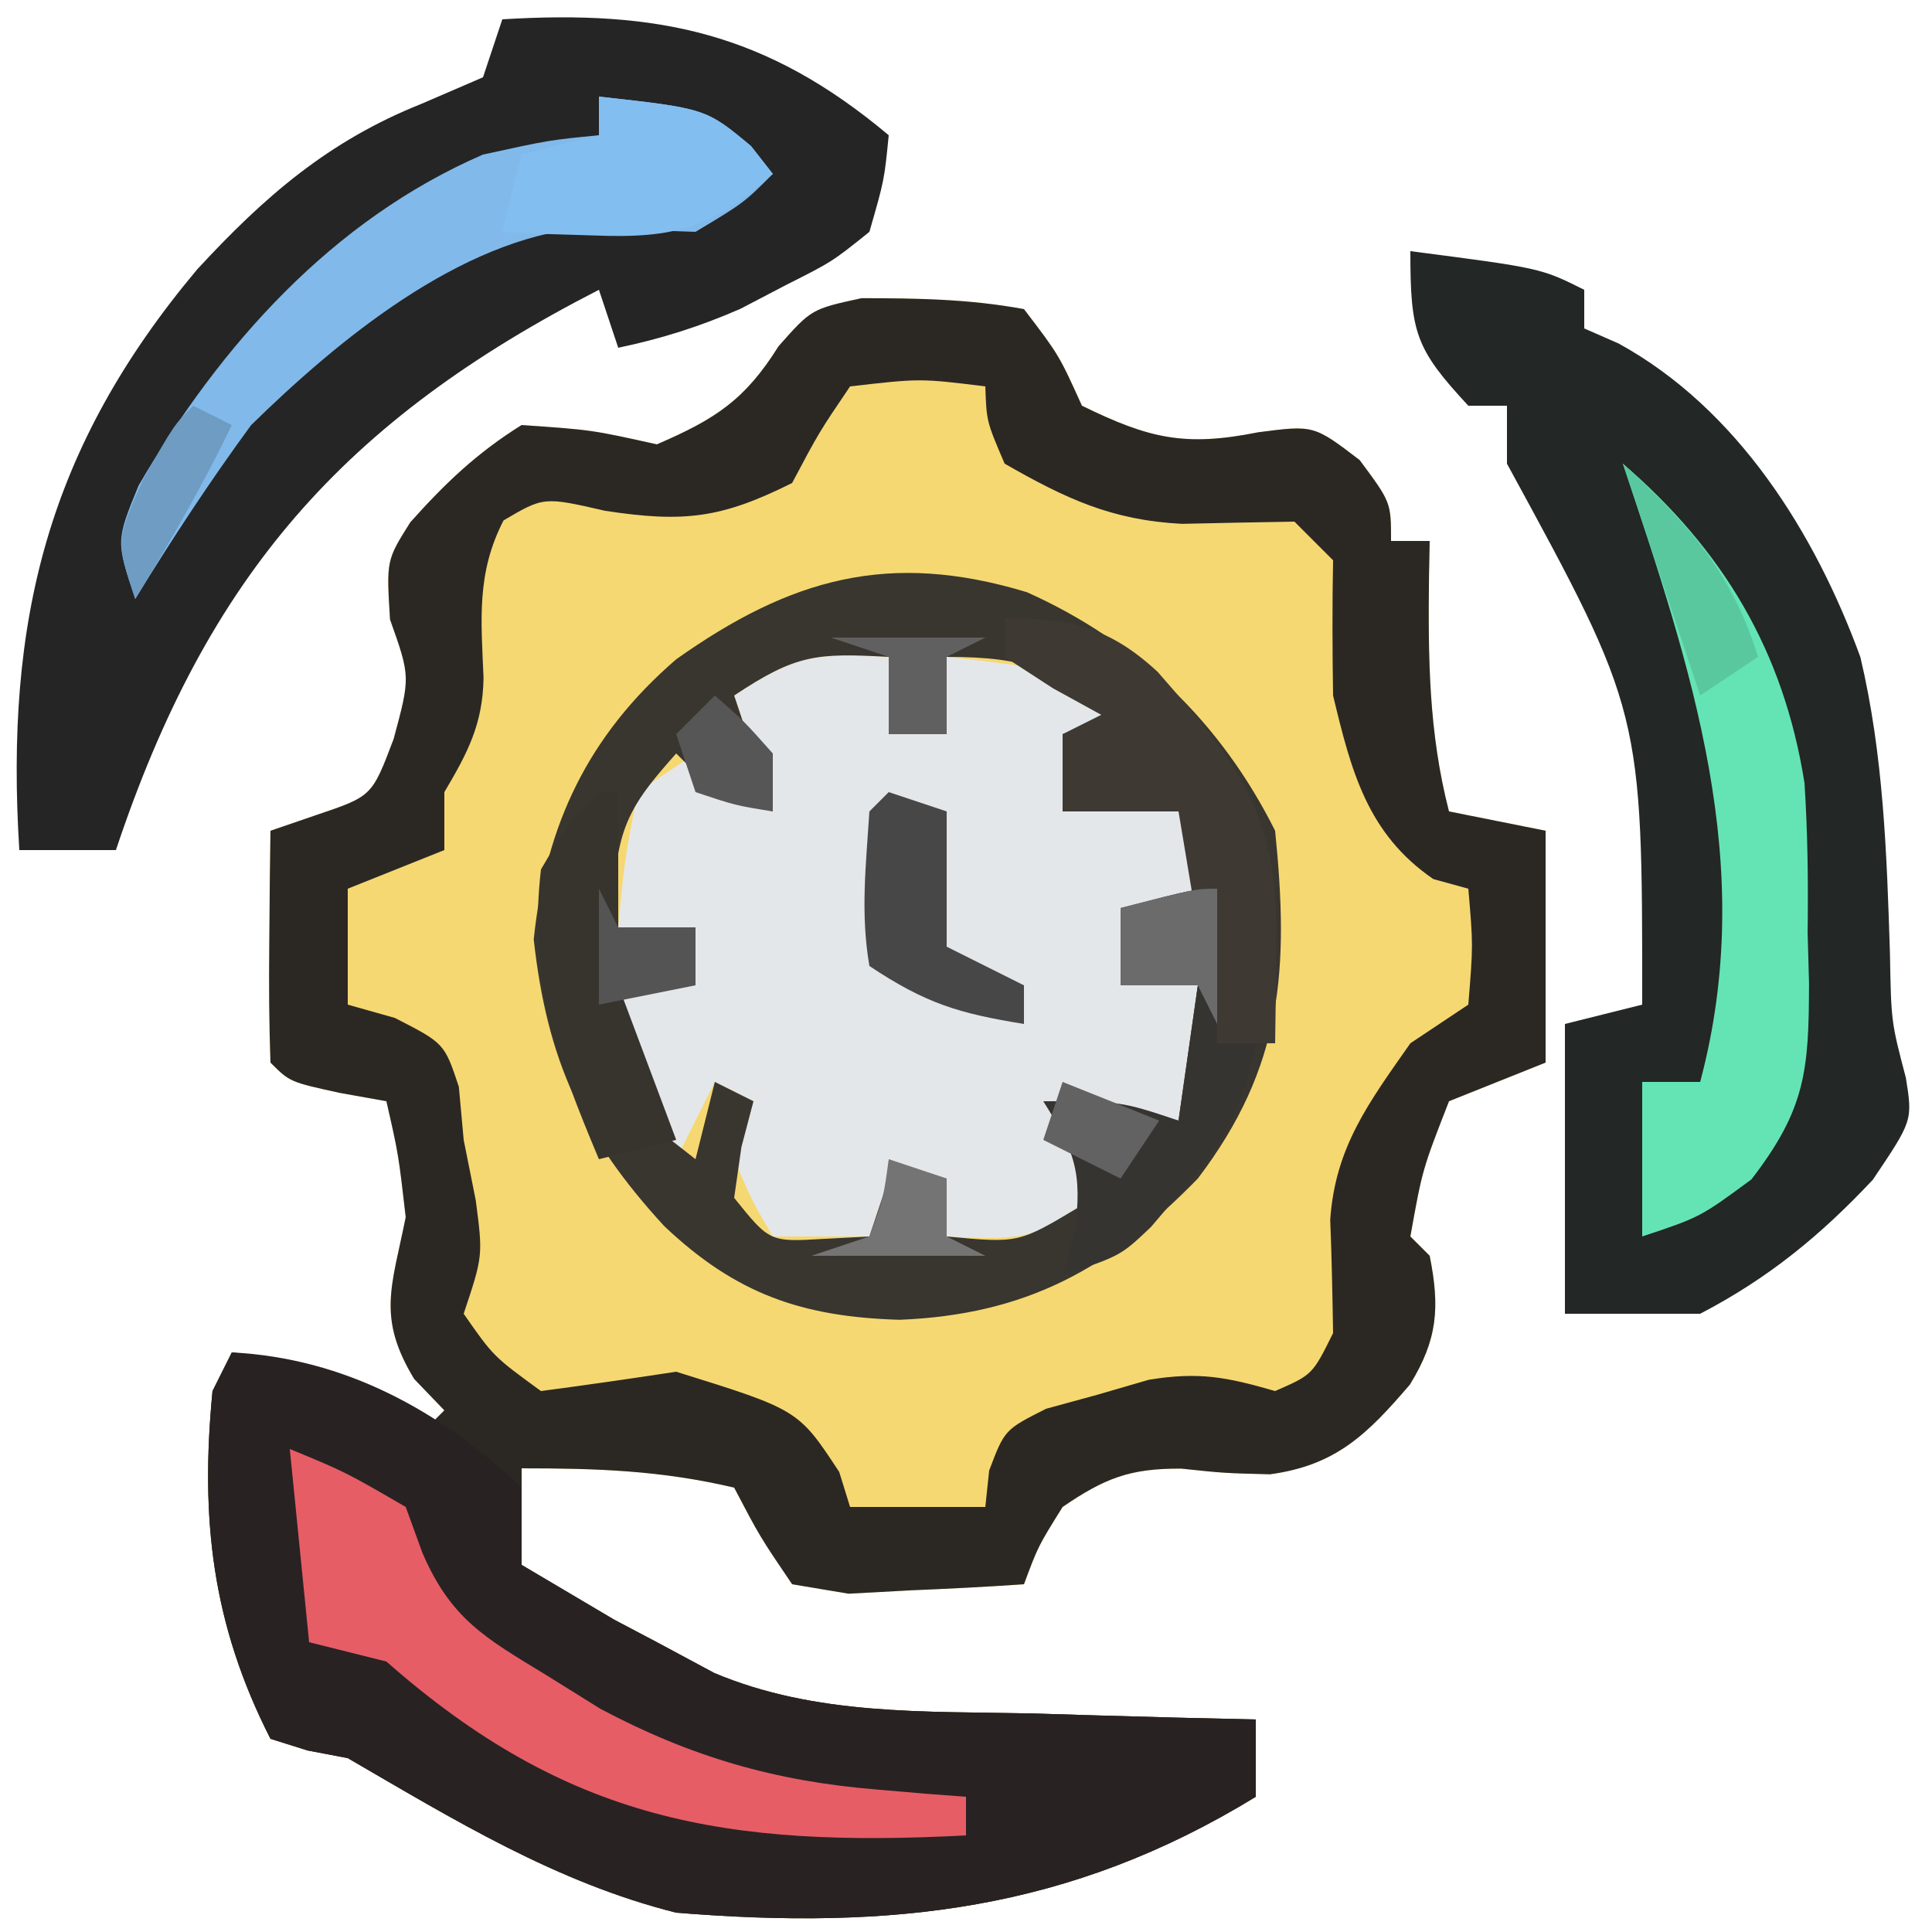 <?xml version="1.0" encoding="UTF-8"?>
<svg version="1.1" xmlns="http://www.w3.org/2000/svg" width="100" height="100">
<path d="M0 0 C2.885 0.004 5.566 0.042 8.406 0.566 C10.219 2.941 10.219 2.941 11.406 5.566 C14.879 7.264 16.721 7.703 20.531 6.941 C23.406 6.566 23.406 6.566 25.781 8.379 C27.406 10.566 27.406 10.566 27.406 12.566 C28.066 12.566 28.726 12.566 29.406 12.566 C29.395 13.158 29.383 13.75 29.371 14.359 C29.323 18.569 29.346 22.459 30.406 26.566 C32.056 26.896 33.706 27.226 35.406 27.566 C35.406 31.526 35.406 35.486 35.406 39.566 C33.756 40.226 32.106 40.886 30.406 41.566 C29.027 45.102 29.027 45.102 28.406 48.566 C28.736 48.896 29.066 49.226 29.406 49.566 C29.939 52.23 29.819 53.896 28.383 56.23 C26.185 58.793 24.568 60.408 21.145 60.875 C18.781 60.816 18.781 60.816 16.555 60.582 C13.9 60.563 12.594 61.071 10.406 62.566 C9.138 64.6 9.138 64.6 8.406 66.566 C6.471 66.701 4.532 66.798 2.594 66.879 C1.515 66.937 0.436 66.995 -0.676 67.055 C-1.639 66.894 -2.602 66.732 -3.594 66.566 C-5.266 64.098 -5.266 64.098 -6.594 61.566 C-10.379 60.672 -13.705 60.566 -17.594 60.566 C-17.594 62.216 -17.594 63.866 -17.594 65.566 C-16.583 66.165 -15.572 66.763 -14.531 67.379 C-13.963 67.715 -13.394 68.052 -12.809 68.398 C-12.078 68.784 -11.347 69.169 -10.594 69.566 C-9.614 70.092 -8.634 70.618 -7.625 71.16 C-2.377 73.37 3.234 73.137 8.844 73.254 C9.957 73.288 11.07 73.322 12.217 73.357 C14.947 73.439 17.676 73.509 20.406 73.566 C20.406 74.886 20.406 76.206 20.406 77.566 C10.752 83.477 1.579 84.472 -9.594 83.566 C-15.821 82.002 -21.086 78.761 -26.594 75.566 C-27.282 75.435 -27.97 75.303 -28.68 75.168 C-29.311 74.969 -29.943 74.771 -30.594 74.566 C-33.619 68.623 -34.234 63.187 -33.594 56.566 C-33.264 55.906 -32.934 55.246 -32.594 54.566 C-28.375 55.046 -25.797 55.733 -22.594 58.566 C-22.099 58.071 -22.099 58.071 -21.594 57.566 C-22.109 57.03 -22.625 56.494 -23.156 55.941 C-25.092 52.743 -24.313 51.165 -23.594 47.566 C-23.97 44.302 -23.97 44.302 -24.594 41.566 C-25.398 41.422 -26.203 41.278 -27.031 41.129 C-29.594 40.566 -29.594 40.566 -30.594 39.566 C-30.666 37.547 -30.678 35.525 -30.656 33.504 C-30.647 32.399 -30.638 31.294 -30.629 30.156 C-30.617 29.302 -30.606 28.447 -30.594 27.566 C-29.797 27.293 -29 27.02 -28.18 26.738 C-25.339 25.778 -25.339 25.778 -24.219 22.816 C-23.351 19.599 -23.351 19.599 -24.406 16.629 C-24.594 13.566 -24.594 13.566 -23.355 11.598 C-21.541 9.57 -19.905 8.006 -17.594 6.566 C-13.969 6.816 -13.969 6.816 -10.594 7.566 C-7.582 6.266 -6.037 5.276 -4.297 2.488 C-2.594 0.566 -2.594 0.566 0 0 Z " fill="#F6D872" transform="translate(44.594,15.434)"/>
<path d="M0 0 C2.885 0.004 5.566 0.042 8.406 0.566 C10.219 2.941 10.219 2.941 11.406 5.566 C14.879 7.264 16.721 7.703 20.531 6.941 C23.406 6.566 23.406 6.566 25.781 8.379 C27.406 10.566 27.406 10.566 27.406 12.566 C28.066 12.566 28.726 12.566 29.406 12.566 C29.395 13.158 29.383 13.75 29.371 14.359 C29.323 18.569 29.346 22.459 30.406 26.566 C32.056 26.896 33.706 27.226 35.406 27.566 C35.406 31.526 35.406 35.486 35.406 39.566 C33.756 40.226 32.106 40.886 30.406 41.566 C29.027 45.102 29.027 45.102 28.406 48.566 C28.736 48.896 29.066 49.226 29.406 49.566 C29.939 52.23 29.819 53.896 28.383 56.23 C26.185 58.793 24.568 60.408 21.145 60.875 C18.781 60.816 18.781 60.816 16.555 60.582 C13.9 60.563 12.594 61.071 10.406 62.566 C9.138 64.6 9.138 64.6 8.406 66.566 C6.471 66.701 4.532 66.798 2.594 66.879 C1.515 66.937 0.436 66.995 -0.676 67.055 C-1.639 66.894 -2.602 66.732 -3.594 66.566 C-5.266 64.098 -5.266 64.098 -6.594 61.566 C-10.379 60.672 -13.705 60.566 -17.594 60.566 C-17.594 62.216 -17.594 63.866 -17.594 65.566 C-16.583 66.165 -15.572 66.763 -14.531 67.379 C-13.963 67.715 -13.394 68.052 -12.809 68.398 C-12.078 68.784 -11.347 69.169 -10.594 69.566 C-9.614 70.092 -8.634 70.618 -7.625 71.16 C-2.377 73.37 3.234 73.137 8.844 73.254 C9.957 73.288 11.07 73.322 12.217 73.357 C14.947 73.439 17.676 73.509 20.406 73.566 C20.406 74.886 20.406 76.206 20.406 77.566 C10.752 83.477 1.579 84.472 -9.594 83.566 C-15.821 82.002 -21.086 78.761 -26.594 75.566 C-27.282 75.435 -27.97 75.303 -28.68 75.168 C-29.311 74.969 -29.943 74.771 -30.594 74.566 C-33.619 68.623 -34.234 63.187 -33.594 56.566 C-33.264 55.906 -32.934 55.246 -32.594 54.566 C-28.375 55.046 -25.797 55.733 -22.594 58.566 C-22.099 58.071 -22.099 58.071 -21.594 57.566 C-22.109 57.03 -22.625 56.494 -23.156 55.941 C-25.092 52.743 -24.313 51.165 -23.594 47.566 C-23.97 44.302 -23.97 44.302 -24.594 41.566 C-25.398 41.422 -26.203 41.278 -27.031 41.129 C-29.594 40.566 -29.594 40.566 -30.594 39.566 C-30.666 37.547 -30.678 35.525 -30.656 33.504 C-30.647 32.399 -30.638 31.294 -30.629 30.156 C-30.617 29.302 -30.606 28.447 -30.594 27.566 C-29.797 27.293 -29 27.02 -28.18 26.738 C-25.339 25.778 -25.339 25.778 -24.219 22.816 C-23.351 19.599 -23.351 19.599 -24.406 16.629 C-24.594 13.566 -24.594 13.566 -23.355 11.598 C-21.541 9.57 -19.905 8.006 -17.594 6.566 C-13.969 6.816 -13.969 6.816 -10.594 7.566 C-7.582 6.266 -6.037 5.276 -4.297 2.488 C-2.594 0.566 -2.594 0.566 0 0 Z M-0.594 4.566 C-2.203 6.943 -2.203 6.943 -3.594 9.566 C-7.26 11.399 -9.205 11.626 -13.281 11.004 C-16.448 10.277 -16.448 10.277 -18.531 11.504 C-19.935 14.229 -19.693 16.629 -19.566 19.637 C-19.6 22.037 -20.383 23.523 -21.594 25.566 C-21.594 26.556 -21.594 27.546 -21.594 28.566 C-23.244 29.226 -24.894 29.886 -26.594 30.566 C-26.594 32.546 -26.594 34.526 -26.594 36.566 C-25.789 36.793 -24.985 37.02 -24.156 37.254 C-21.594 38.566 -21.594 38.566 -20.844 40.816 C-20.761 41.724 -20.679 42.631 -20.594 43.566 C-20.284 45.113 -20.284 45.113 -19.969 46.691 C-19.594 49.566 -19.594 49.566 -20.594 52.566 C-19.055 54.774 -19.055 54.774 -16.594 56.566 C-14.257 56.258 -11.924 55.922 -9.594 55.566 C-3.271 57.536 -3.271 57.536 -1.156 60.754 C-0.971 61.352 -0.785 61.95 -0.594 62.566 C1.716 62.566 4.026 62.566 6.406 62.566 C6.505 61.632 6.505 61.632 6.605 60.68 C7.406 58.566 7.406 58.566 9.551 57.484 C10.431 57.243 11.312 57.002 12.219 56.754 C13.091 56.5 13.964 56.246 14.863 55.984 C17.473 55.555 18.911 55.846 21.406 56.566 C23.339 55.722 23.339 55.722 24.406 53.566 C24.374 51.61 24.337 49.654 24.258 47.699 C24.52 43.926 26.258 41.636 28.406 38.566 C29.396 37.906 30.386 37.246 31.406 36.566 C31.656 33.483 31.656 33.483 31.406 30.566 C30.808 30.401 30.21 30.236 29.594 30.066 C26.187 27.73 25.347 24.493 24.406 20.566 C24.369 18.233 24.36 15.899 24.406 13.566 C23.746 12.906 23.086 12.246 22.406 11.566 C20.463 11.599 18.521 11.634 16.578 11.68 C12.936 11.49 10.573 10.376 7.406 8.566 C6.469 6.379 6.469 6.379 6.406 4.566 C3.032 4.149 3.032 4.149 -0.594 4.566 Z " fill="#2B2824" transform="translate(44.594,15.434)"/>
<path d="M0 0 C5.838 0.299 10.798 3.013 15 7 C15 8.32 15 9.64 15 11 C16.011 11.598 17.021 12.196 18.062 12.812 C18.631 13.149 19.199 13.485 19.785 13.832 C20.516 14.217 21.247 14.603 22 15 C22.98 15.526 23.959 16.052 24.969 16.594 C30.217 18.804 35.827 18.571 41.438 18.688 C42.551 18.722 43.664 18.756 44.811 18.791 C47.54 18.873 50.27 18.942 53 19 C53 20.32 53 21.64 53 23 C43.345 28.911 34.173 29.905 23 29 C16.773 27.435 11.508 24.195 6 21 C5.312 20.869 4.623 20.737 3.914 20.602 C3.282 20.403 2.651 20.205 2 20 C-1.026 14.057 -1.64 8.62 -1 2 C-0.67 1.34 -0.34 0.68 0 0 Z " fill="#292223" transform="translate(12,70)"/>
<path d="M0 0 C8.04 -0.492 13.653 0.669 20 6 C19.77 8.328 19.77 8.328 19 11 C17.074 12.547 17.074 12.547 14.688 13.75 C13.908 14.157 13.128 14.565 12.324 14.984 C10.213 15.907 8.249 16.527 6 17 C5.67 16.01 5.34 15.02 5 14 C-8.196 20.762 -15.266 28.797 -20 43 C-21.65 43 -23.3 43 -25 43 C-25.747 31.102 -23.528 22.159 -15.789 12.938 C-12.313 9.173 -9.005 6.298 -4.188 4.375 C-3.136 3.921 -2.084 3.467 -1 3 C-0.67 2.01 -0.34 1.02 0 0 Z " fill="#252526" transform="translate(26,1)"/>
<path d="M0 0 C6.75 0.875 6.75 0.875 9 2 C9 2.66 9 3.32 9 4 C9.588 4.258 10.176 4.516 10.781 4.781 C16.927 8.157 20.938 14.568 23.293 21.012 C24.491 26.077 24.66 31.176 24.824 36.363 C24.886 39.886 24.886 39.886 25.648 42.789 C26 45 26 45 23.938 48.062 C21.237 50.942 18.526 53.166 15 55 C12.69 55 10.38 55 8 55 C8 50.05 8 45.1 8 40 C9.98 39.505 9.98 39.505 12 39 C12.005 23.849 12.005 23.849 5 11 C5 10.01 5 9.02 5 8 C4.34 8 3.68 8 3 8 C0.256 5.045 0 4.225 0 0 Z " fill="#232725" transform="translate(73,13)"/>
<path d="M0 0 C0 1.32 0 2.64 0 4 C0.99 4 1.98 4 3 4 C3 2.68 3 1.36 3 0 C8.538 0.615 8.538 0.615 10.875 2.562 C11.432 3.274 11.432 3.274 12 4 C11.01 4 10.02 4 9 4 C9 5.32 9 6.64 9 8 C10.65 7.34 12.3 6.68 14 6 C16 8 16 8 16.125 10.625 C16.084 11.409 16.043 12.193 16 13 C14.68 13 13.36 13 12 13 C12 14.32 12 15.64 12 17 C13.32 17 14.64 17 16 17 C15.67 19.31 15.34 21.62 15 24 C13.02 23.67 11.04 23.34 9 23 C9.66 24.65 10.32 26.3 11 28 C7.772 30.152 6.716 30.201 3 30 C2.67 29.01 2.34 28.02 2 27 C1.34 27 0.68 27 0 27 C-0.33 27.99 -0.66 28.98 -1 30 C-2.65 30 -4.3 30 -6 30 C-7.062 28.188 -7.062 28.188 -8 26 C-7.67 25.01 -7.34 24.02 -7 23 C-7.66 22.67 -8.32 22.34 -9 22 C-9.66 23.32 -10.32 24.64 -11 26 C-13.294 22.559 -14 21.277 -14 17 C-12.68 17 -11.36 17 -10 17 C-10 16.01 -10 15.02 -10 14 C-11.32 14 -12.64 14 -14 14 C-13.688 10.625 -13.688 10.625 -13 7 C-12.01 6.34 -11.02 5.68 -10 5 C-9.67 5.66 -9.34 6.32 -9 7 C-8.01 7.33 -7.02 7.66 -6 8 C-6.66 6.02 -7.32 4.04 -8 2 C-4.772 -0.152 -3.716 -0.201 0 0 Z " fill="#E4E7E9" transform="translate(46,34)"/>
<path d="M0 0 C5.7 2.549 10.046 6.744 12.848 12.348 C13.574 19.525 13.252 24.552 8.848 30.348 C4.282 35.038 -0.061 37.398 -6.59 37.66 C-11.626 37.51 -15.055 36.339 -18.781 32.801 C-23.004 28.202 -24.832 24.233 -25.527 17.973 C-24.913 12.038 -22.702 7.399 -18.152 3.473 C-12.236 -0.718 -7.135 -2.163 0 0 Z M-15.152 5.348 C-14.492 7.328 -13.832 9.308 -13.152 11.348 C-16.152 10.348 -16.152 10.348 -18.152 8.348 C-20.25 10.707 -21.121 11.894 -21.34 15.098 C-21.278 15.84 -21.216 16.583 -21.152 17.348 C-19.832 17.348 -18.512 17.348 -17.152 17.348 C-17.152 18.338 -17.152 19.328 -17.152 20.348 C-18.472 20.348 -19.792 20.348 -21.152 20.348 C-20.736 24.626 -20.736 24.626 -18.59 28.223 C-18.115 28.594 -17.641 28.965 -17.152 29.348 C-16.822 28.028 -16.492 26.708 -16.152 25.348 C-15.492 25.678 -14.832 26.008 -14.152 26.348 C-14.359 27.131 -14.565 27.915 -14.777 28.723 C-14.963 30.022 -14.963 30.022 -15.152 31.348 C-13.314 33.635 -13.314 33.635 -10.527 33.473 C-9.744 33.431 -8.96 33.39 -8.152 33.348 C-7.822 32.358 -7.492 31.368 -7.152 30.348 C-6.492 30.348 -5.832 30.348 -5.152 30.348 C-4.822 31.338 -4.492 32.328 -4.152 33.348 C-0.435 33.697 -0.435 33.697 2.66 31.848 C3.052 31.353 3.444 30.858 3.848 30.348 C3.188 29.028 2.528 27.708 1.848 26.348 C3.828 26.678 5.808 27.008 7.848 27.348 C8.178 25.038 8.508 22.728 8.848 20.348 C7.528 20.348 6.208 20.348 4.848 20.348 C4.848 19.028 4.848 17.708 4.848 16.348 C6.168 16.348 7.488 16.348 8.848 16.348 C8.848 14.698 8.848 13.048 8.848 11.348 C7.528 10.688 6.208 10.028 4.848 9.348 C3.858 10.008 2.868 10.668 1.848 11.348 C1.848 10.028 1.848 8.708 1.848 7.348 C2.838 7.018 3.828 6.688 4.848 6.348 C1.407 4.054 0.125 3.348 -4.152 3.348 C-4.152 4.668 -4.152 5.988 -4.152 7.348 C-5.142 7.348 -6.132 7.348 -7.152 7.348 C-7.152 6.028 -7.152 4.708 -7.152 3.348 C-10.868 3.147 -11.924 3.196 -15.152 5.348 Z " fill="#39362F" transform="translate(53.152,30.652)"/>
<path d="M0 0 C5.538 0.615 5.538 0.615 7.875 2.562 C8.246 3.037 8.617 3.511 9 4 C7.5 5.5 7.5 5.5 5 7 C3.071 6.935 1.143 6.868 -0.785 6.793 C-7.241 7.396 -13.547 12.646 -18 17 C-20.14 19.918 -22.106 22.918 -24 26 C-25 23 -25 23 -23.828 20.133 C-19.572 12.839 -13.814 6.391 -6 3 C-2.562 2.25 -2.562 2.25 0 2 C0 1.34 0 0.68 0 0 Z " fill="#81BAEA" transform="translate(31,5)"/>
<path d="M0 0 C2.875 1.188 2.875 1.188 6 3 C6.286 3.786 6.572 4.573 6.867 5.383 C8.346 8.8 10.095 9.769 13.25 11.688 C14.183 12.269 15.117 12.85 16.078 13.449 C20.753 15.931 25.112 17.198 30.375 17.625 C31.249 17.7 32.123 17.775 33.023 17.852 C34.002 17.925 34.002 17.925 35 18 C35 18.66 35 19.32 35 20 C22.563 20.645 14.371 19.255 5 11 C3.68 10.67 2.36 10.34 1 10 C0.67 6.7 0.34 3.4 0 0 Z " fill="#E75D66" transform="translate(15,75)"/>
<path d="M0 0 C5.183 4.463 8.316 9.681 9.4 16.525 C9.569 19.112 9.596 21.658 9.562 24.25 C9.586 25.121 9.61 25.993 9.635 26.891 C9.624 31.392 9.474 33.385 6.652 37.047 C4 39 4 39 1 40 C1 37.36 1 34.72 1 32 C1.99 32 2.98 32 4 32 C6.995 20.769 3.56 10.679 0 0 Z " fill="#64E4B4" transform="translate(84,24)"/>
<path d="M0 0 C3.387 0 5.411 0.455 7.922 2.777 C12.139 7.596 14.138 10.126 14.062 16.625 C14.053 17.628 14.044 18.631 14.035 19.664 C14.024 20.435 14.012 21.206 14 22 C13.01 22 12.02 22 11 22 C10.34 18.04 9.68 14.08 9 10 C7.68 10 6.36 10 5 10 C4.34 10 3.68 10 3 10 C3 8.68 3 7.36 3 6 C3.66 5.67 4.32 5.34 5 5 C3.763 4.319 3.763 4.319 2.5 3.625 C1.675 3.089 0.85 2.553 0 2 C0 1.34 0 0.68 0 0 Z " fill="#3E3A33" transform="translate(52,32)"/>
<path d="M0 0 C0 2.64 0 5.28 0 8 C0.66 8 1.32 8 2 8 C1.403 11.297 0.318 13.172 -1.875 15.688 C-2.388 16.289 -2.901 16.891 -3.43 17.512 C-5 19 -5 19 -8 20 C-7.794 19.258 -7.588 18.515 -7.375 17.75 C-6.956 14.677 -7.381 13.572 -9 11 C-5 11 -5 11 -2 12 C-1.67 9.69 -1.34 7.38 -1 5 C-2.32 5 -3.64 5 -5 5 C-5 3.68 -5 2.36 -5 1 C-1.125 0 -1.125 0 0 0 Z " fill="#363431" transform="translate(63,46)"/>
<path d="M0 0 C0.33 0 0.66 0 1 0 C1 2.31 1 4.62 1 7 C2.32 7 3.64 7 5 7 C5 7.99 5 8.98 5 10 C3.68 10 2.36 10 1 10 C1.99 12.64 2.98 15.28 4 18 C2.68 18.33 1.36 18.66 0 19 C-2.196 13.784 -3.665 9.762 -3 4 C-1.562 1.562 -1.562 1.562 0 0 Z " fill="#37342E" transform="translate(31,41)"/>
<path d="M0 0 C5.538 0.615 5.538 0.615 7.875 2.562 C8.432 3.274 8.432 3.274 9 4 C5.854 6.8 3.933 7.353 -0.25 7.188 C-1.142 7.16 -2.034 7.133 -2.953 7.105 C-3.966 7.053 -3.966 7.053 -5 7 C-4.67 5.68 -4.34 4.36 -4 3 C-2.68 2.67 -1.36 2.34 0 2 C0 1.34 0 0.68 0 0 Z " fill="#83BEF0" transform="translate(31,5)"/>
<path d="M0 0 C0.99 0.33 1.98 0.66 3 1 C3 3.31 3 5.62 3 8 C4.32 8.66 5.64 9.32 7 10 C7 10.66 7 11.32 7 12 C3.625 11.453 1.918 10.945 -1 9 C-1.471 6.257 -1.178 3.804 -1 1 C-0.67 0.67 -0.34 0.34 0 0 Z " fill="#484748" transform="translate(46,41)"/>
<path d="M0 0 C3.394 3.126 5.606 5.565 7 10 C6.01 10.66 5.02 11.32 4 12 C2.667 8 1.333 4 0 0 Z " fill="#5AC89F" transform="translate(84,24)"/>
<path d="M0 0 C0.99 0.33 1.98 0.66 3 1 C3 1.99 3 2.98 3 4 C3.66 4.33 4.32 4.66 5 5 C2.03 5 -0.94 5 -4 5 C-3.01 4.67 -2.02 4.34 -1 4 C-0.267 1.985 -0.267 1.985 0 0 Z " fill="#747475" transform="translate(46,60)"/>
<path d="M0 0 C0 2.31 0 4.62 0 7 C-0.33 6.34 -0.66 5.68 -1 5 C-2.32 5 -3.64 5 -5 5 C-5 3.68 -5 2.36 -5 1 C-1.125 0 -1.125 0 0 0 Z " fill="#6B6B6B" transform="translate(63,46)"/>
<path d="M0 0 C0.66 0.33 1.32 0.66 2 1 C0.502 4.112 -1.199 7.053 -3 10 C-4 7 -4 7 -2.625 3.875 C-1 1 -1 1 0 0 Z " fill="#6E9CC3" transform="translate(10,21)"/>
<path d="M0 0 C2.64 0 5.28 0 8 0 C7.01 0.495 7.01 0.495 6 1 C6 2.32 6 3.64 6 5 C5.01 5 4.02 5 3 5 C3 3.68 3 2.36 3 1 C2.01 0.67 1.02 0.34 0 0 Z " fill="#606060" transform="translate(43,33)"/>
<path d="M0 0 C2.475 0.99 2.475 0.99 5 2 C4.01 3.485 4.01 3.485 3 5 C1.68 4.34 0.36 3.68 -1 3 C-0.67 2.01 -0.34 1.02 0 0 Z " fill="#626262" transform="translate(55,56)"/>
<path d="M0 0 C0.33 0.66 0.66 1.32 1 2 C2.32 2 3.64 2 5 2 C5 2.99 5 3.98 5 5 C3.35 5.33 1.7 5.66 0 6 C0 4.02 0 2.04 0 0 Z " fill="#555455" transform="translate(31,46)"/>
<path d="M0 0 C1.5 1.312 1.5 1.312 3 3 C3 3.99 3 4.98 3 6 C1.062 5.688 1.062 5.688 -1 5 C-1.33 4.01 -1.66 3.02 -2 2 C-1.34 1.34 -0.68 0.68 0 0 Z " fill="#575657" transform="translate(37,36)"/>
</svg>
